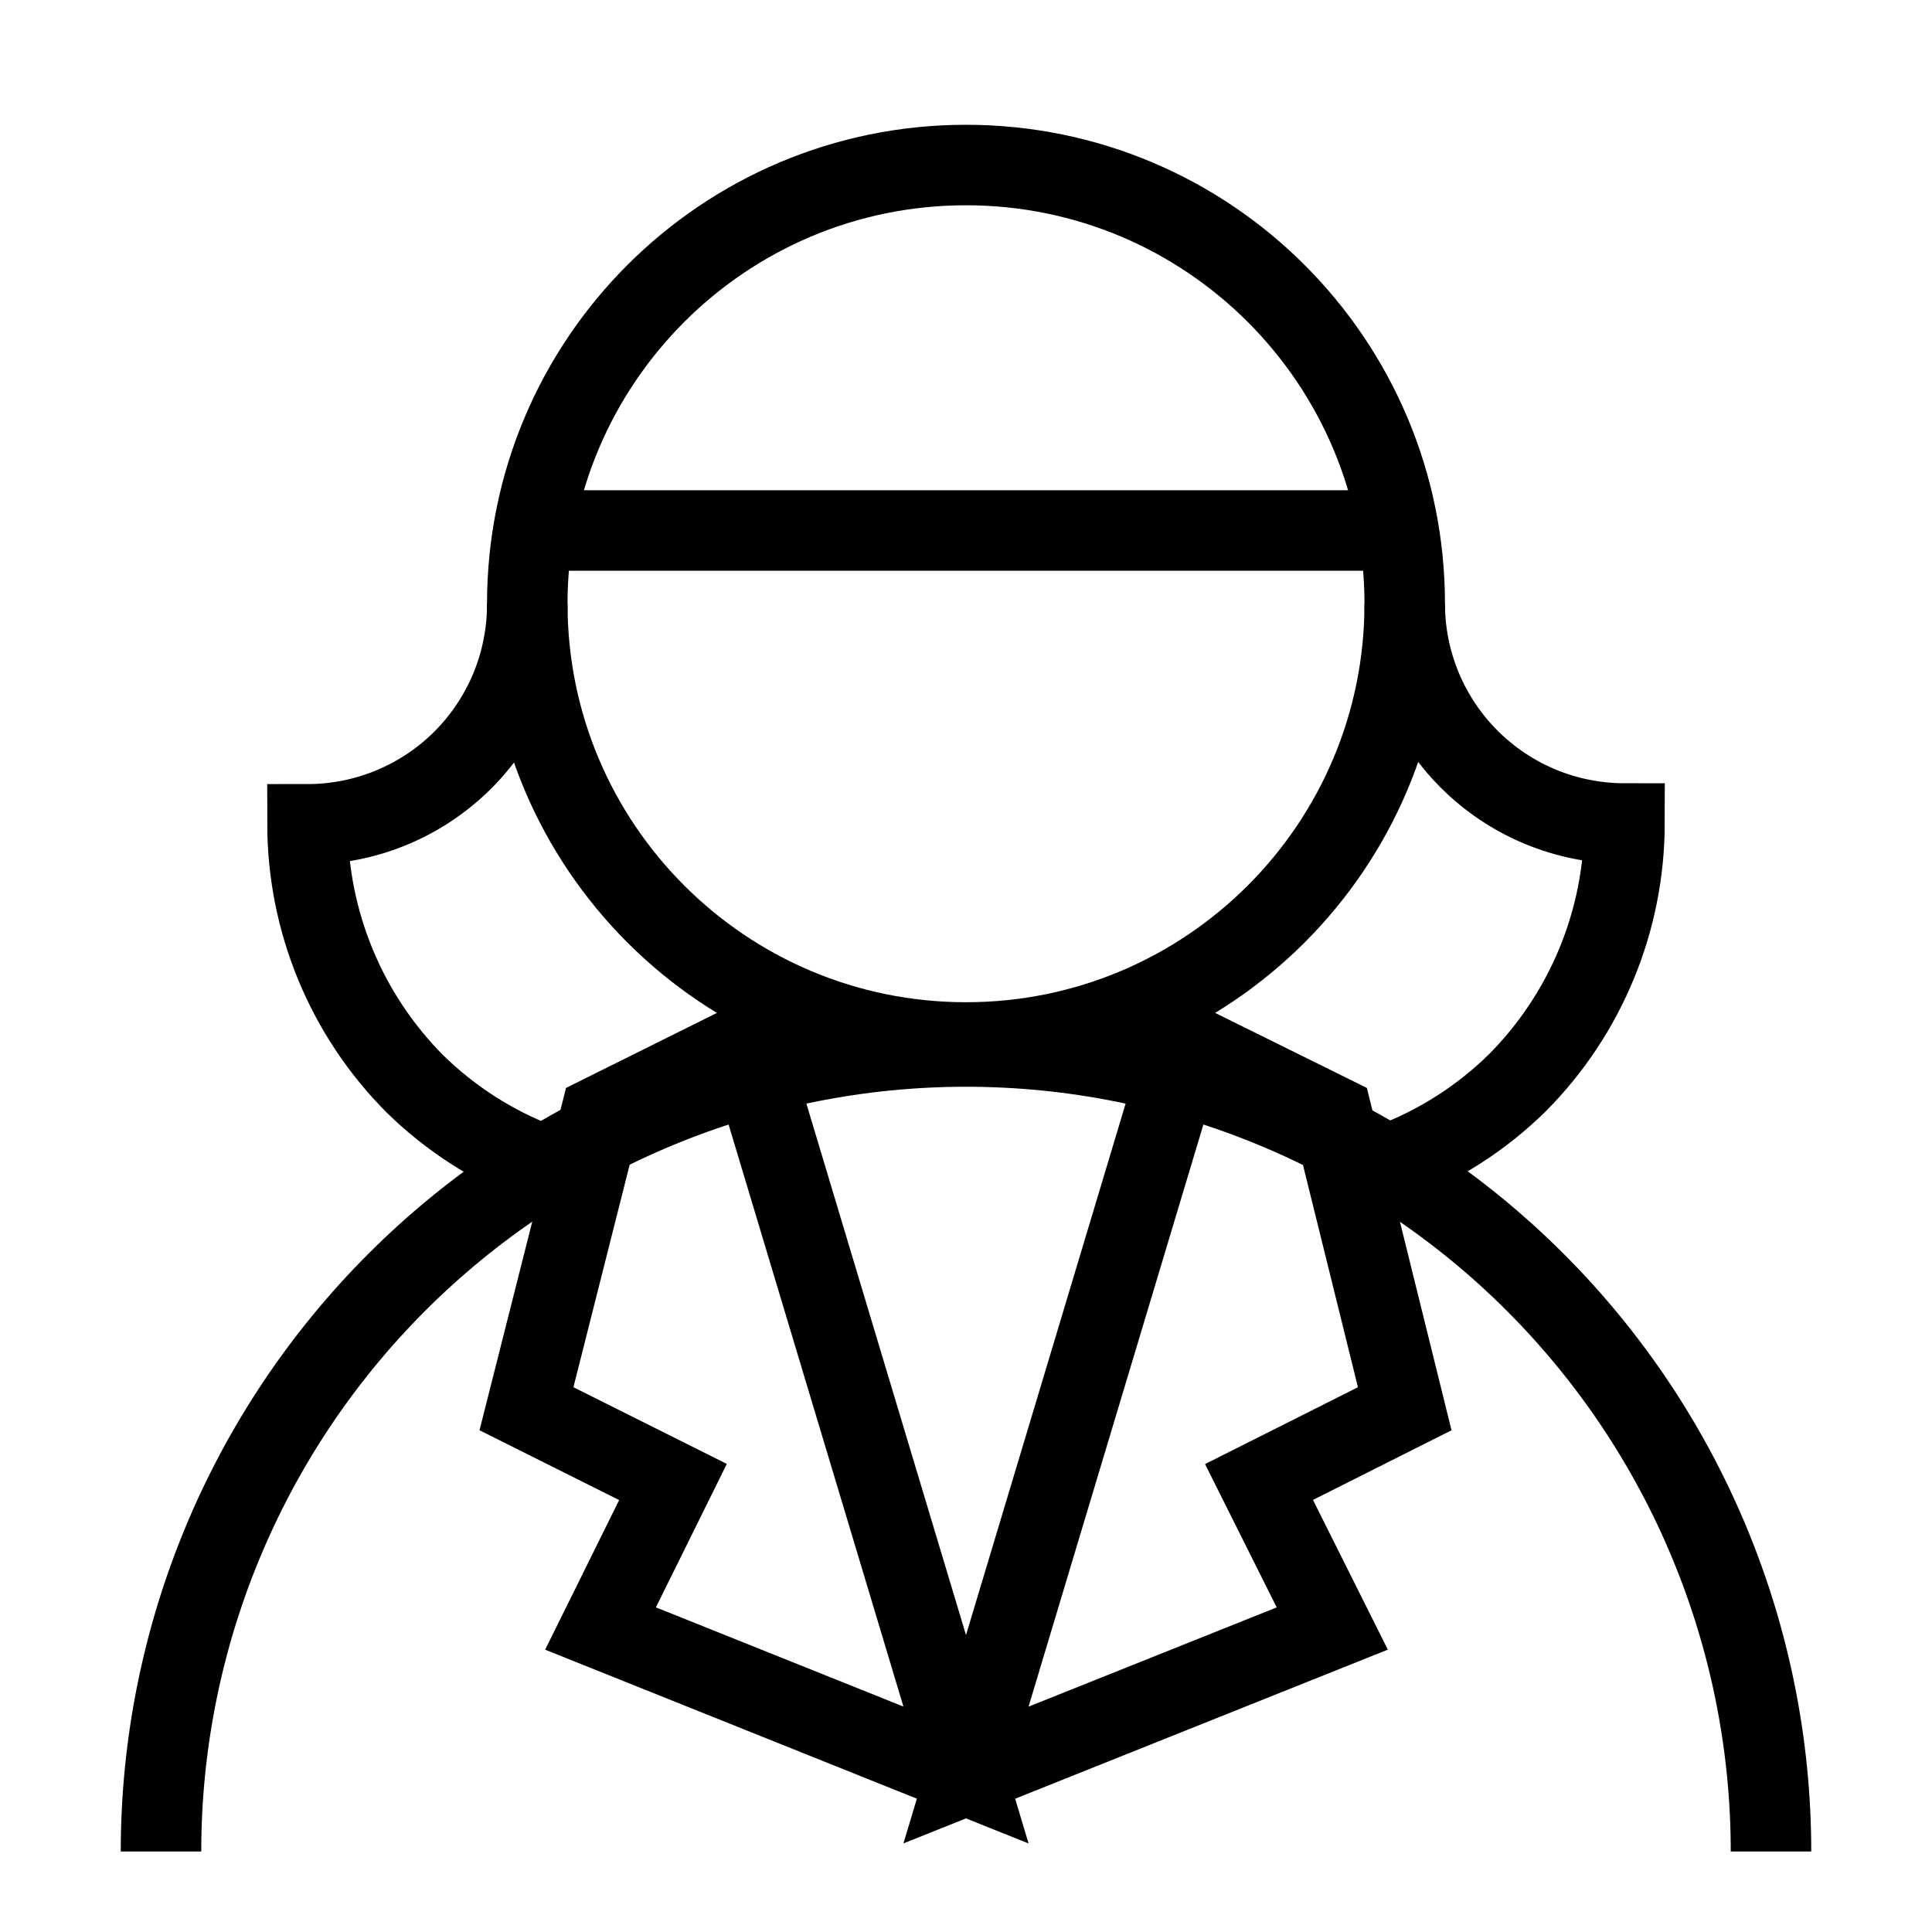 <svg width="24" height="24" viewBox="0 0 24 24" fill="none" xmlns="http://www.w3.org/2000/svg">
<path d="M12 12.95C15.01 12.95 17.45 10.51 17.45 7.5C17.45 4.49 15.01 2.05 12 2.05C8.99 2.05 6.55 4.49 6.55 7.5C6.55 10.51 8.99 12.95 12 12.95Z" stroke="black" stroke-miterlimit="10" stroke-linecap="square"/>
<path d="M2 23C2 20.348 3.054 17.804 4.929 15.929C6.804 14.054 9.348 13 12 13C14.652 13 17.196 14.054 19.071 15.929C20.946 17.804 22 20.348 22 23" stroke="black" stroke-miterlimit="10"/>
<path d="M9.27 12.96L12 22.05L7.46 20.23L8.36 18.41L6.54 17.5L7.46 13.86L9.27 12.96Z" stroke="black" stroke-miterlimit="10" stroke-linecap="square"/>
<path d="M14.73 12.96L12 22.05L16.55 20.23L15.64 18.41L17.45 17.5L16.55 13.86L14.73 12.96Z" stroke="black" stroke-miterlimit="10" stroke-linecap="square"/>
<path d="M6.71 14.46C6.126 14.238 5.595 13.898 5.15 13.46C4.3 12.604 3.822 11.447 3.82 10.24C4.179 10.24 4.535 10.169 4.867 10.031C5.199 9.893 5.5 9.691 5.754 9.437C6.007 9.182 6.208 8.88 6.345 8.548C6.481 8.215 6.551 7.859 6.55 7.5" stroke="black" stroke-miterlimit="10"/>
<path d="M17.45 7.5C17.45 8.224 17.738 8.918 18.25 9.43C18.762 9.942 19.456 10.23 20.18 10.23C20.178 11.437 19.7 12.594 18.85 13.45C18.405 13.888 17.874 14.228 17.29 14.45" stroke="black" stroke-miterlimit="10"/>
<path d="M6.55 6.59H17.45" stroke="black" stroke-miterlimit="10"/>
</svg>
